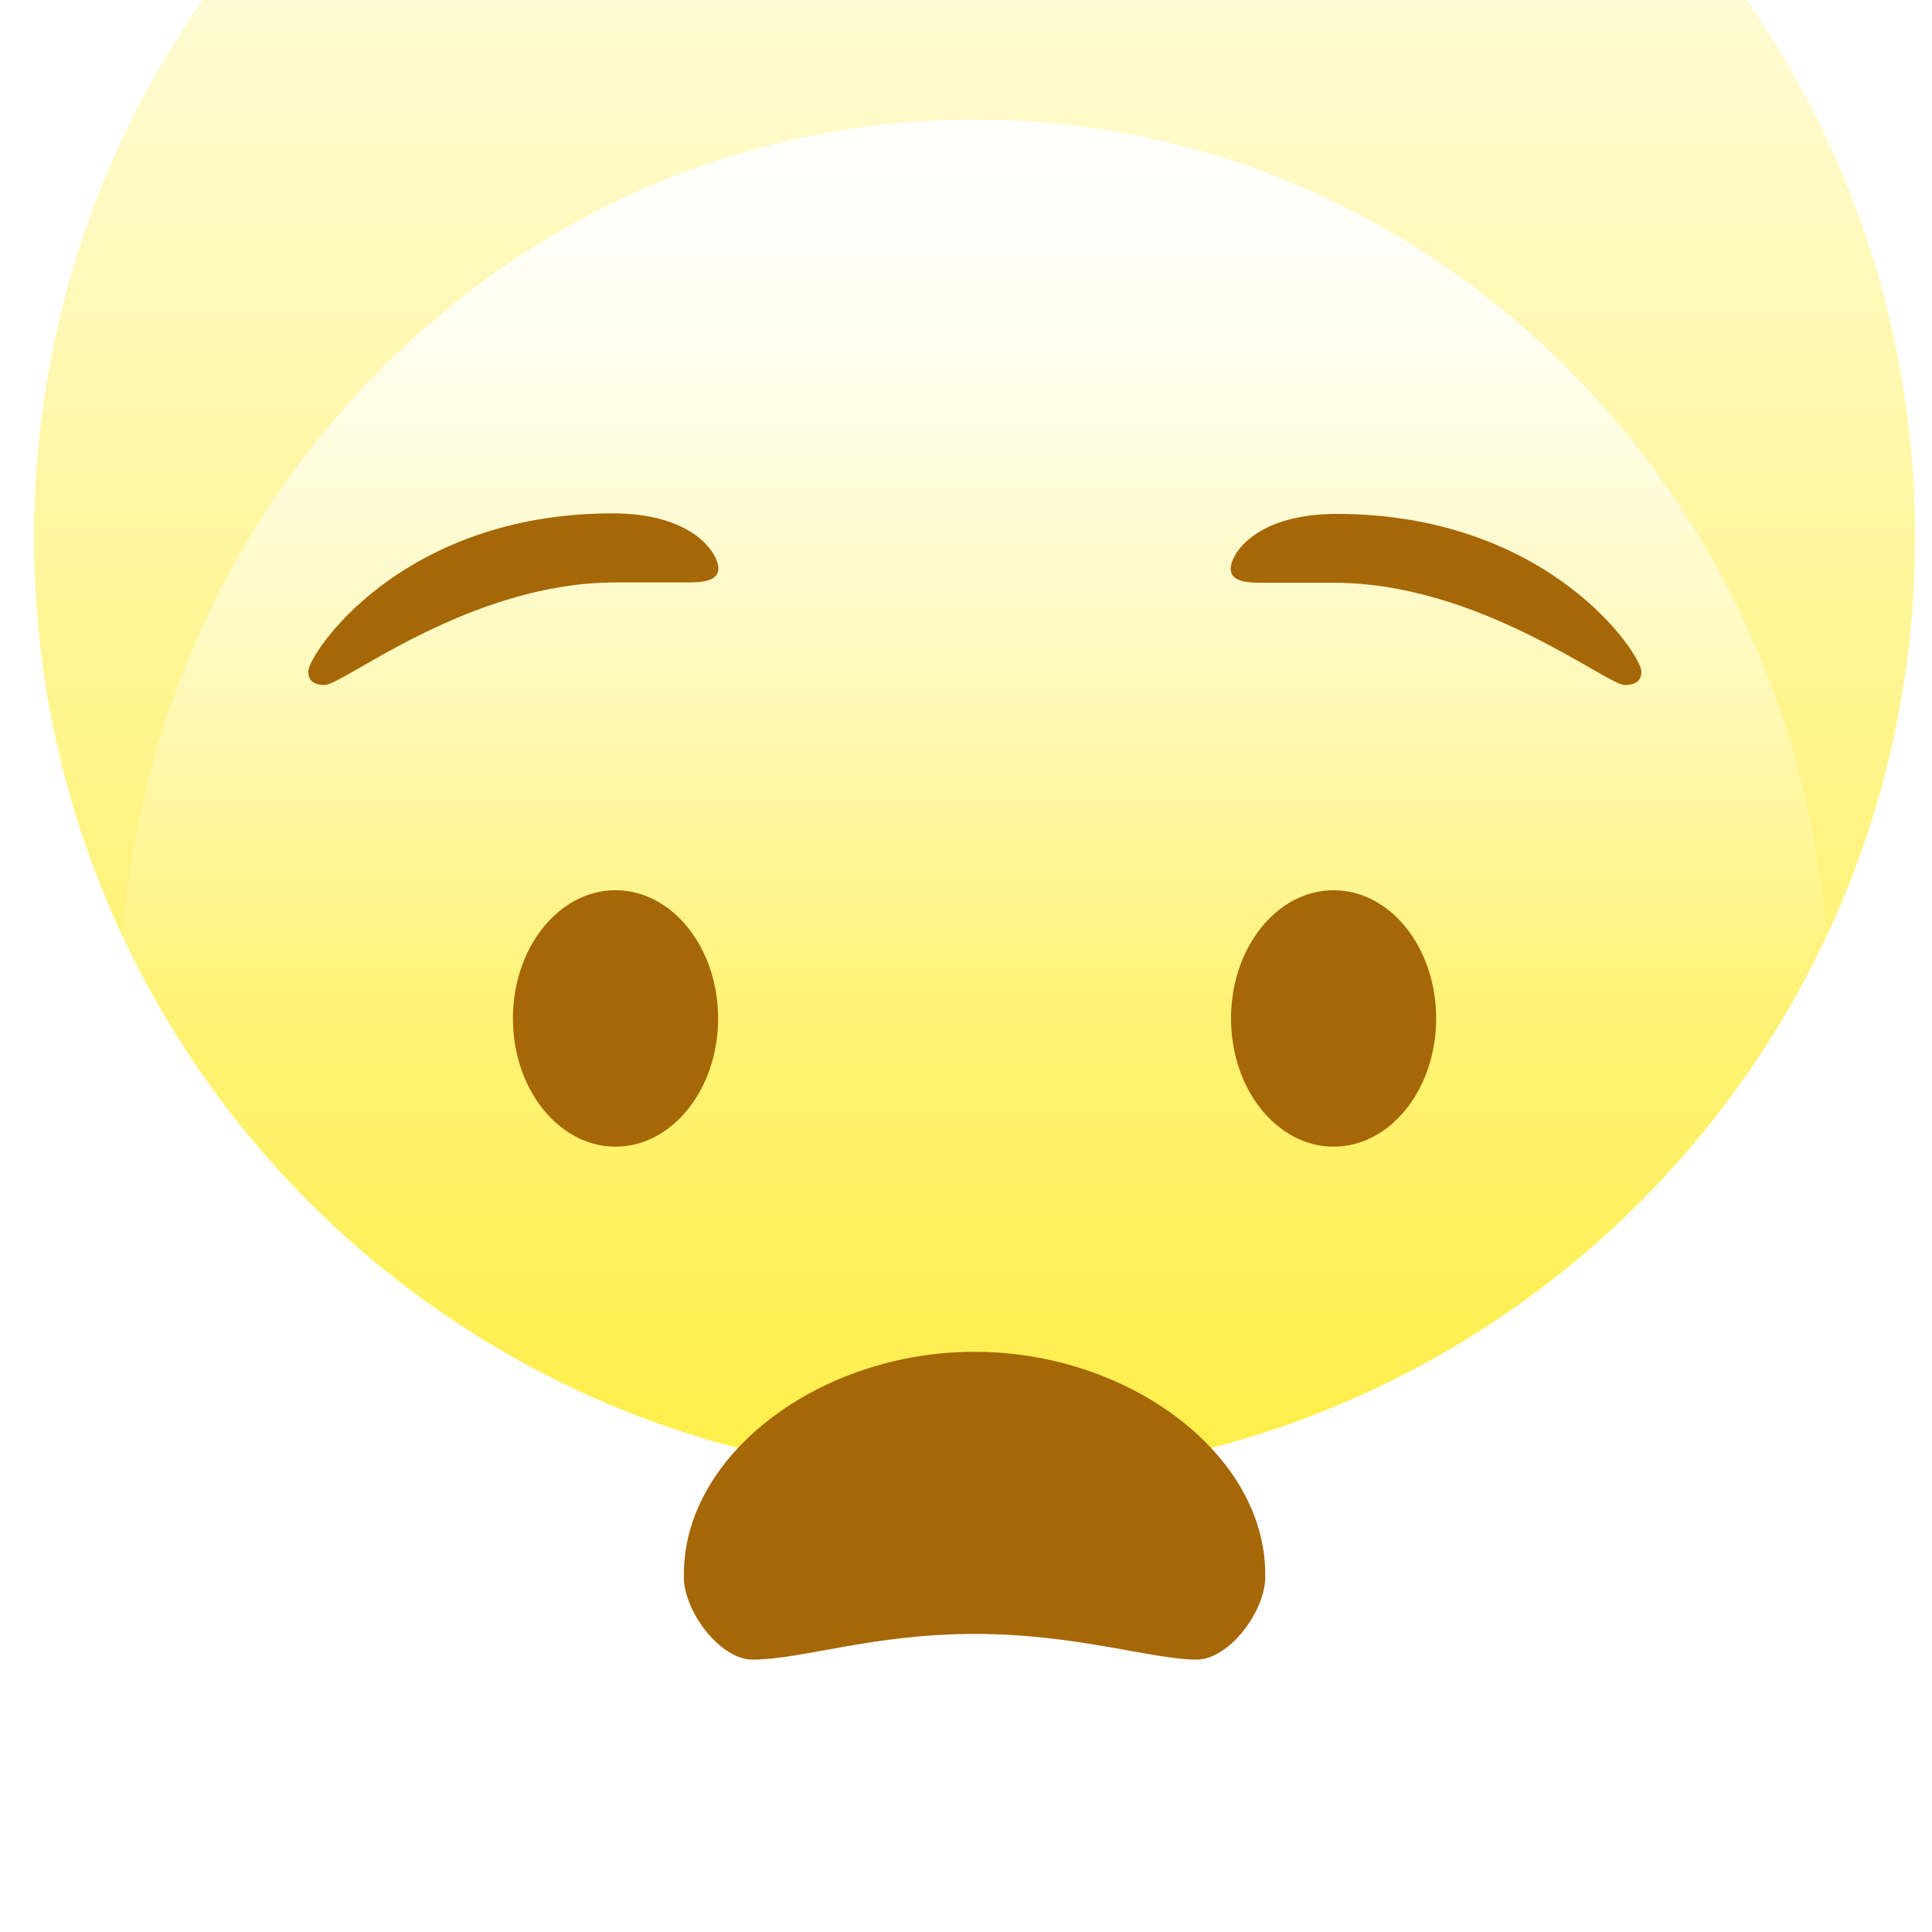 <svg width="45" height="45" viewBox="0 0 45 45" fill="none" xmlns="http://www.w3.org/2000/svg">
<g filter="url(#filter0_i_1_4034)">
<path fill-rule="evenodd" clip-rule="evenodd" d="M22.699 0.796C34.796 0.796 44.602 10.603 44.602 22.699C44.602 34.796 34.796 44.602 22.699 44.602C10.603 44.602 0.796 34.796 0.796 22.699C0.796 10.603 10.603 0.796 22.699 0.796Z" fill="#FFEE40"/>
<path fill-rule="evenodd" clip-rule="evenodd" d="M22.699 0.796C34.796 0.796 44.602 10.603 44.602 22.699C44.602 34.796 34.796 44.602 22.699 44.602C10.603 44.602 0.796 34.796 0.796 22.699C0.796 10.603 10.603 0.796 22.699 0.796Z" fill="url(#paint0_linear_1_4034)" style="mix-blend-mode:overlay"/>
</g>
<path fill-rule="evenodd" clip-rule="evenodd" d="M22.699 2.787C33.696 2.787 42.611 12.059 42.611 23.495C42.611 34.932 33.696 44.203 22.699 44.203C11.703 44.203 2.788 34.932 2.788 23.495C2.788 12.059 11.703 2.787 22.699 2.787Z" fill="url(#paint1_linear_1_4034)"/>
<path fill-rule="evenodd" clip-rule="evenodd" d="M22.699 2.787C33.696 2.787 42.611 12.059 42.611 23.495C42.611 34.932 33.696 44.203 22.699 44.203C11.703 44.203 2.788 34.932 2.788 23.495C2.788 12.059 11.703 2.787 22.699 2.787Z" fill="url(#paint2_linear_1_4034)" style="mix-blend-mode:overlay"/>
<g filter="url(#filter1_dii_1_4034)">
<path fill-rule="evenodd" clip-rule="evenodd" d="M27.876 37.434C26.832 37.434 25.075 36.836 22.699 36.836C20.323 36.836 18.679 37.434 17.522 37.434C16.766 37.434 15.885 36.271 15.929 35.442C15.929 32.652 19.102 30.265 22.699 30.265C26.296 30.265 29.469 32.652 29.469 35.442C29.513 36.271 28.633 37.434 27.876 37.434Z" fill="#A66707"/>
</g>
<g filter="url(#filter2_dii_1_4034)">
<path fill-rule="evenodd" clip-rule="evenodd" d="M14.336 19.514C15.656 19.514 16.726 20.851 16.726 22.5C16.726 24.15 15.656 25.487 14.336 25.487C13.017 25.487 11.947 24.15 11.947 22.5C11.947 20.851 13.017 19.514 14.336 19.514Z" fill="#A66707"/>
</g>
<g filter="url(#filter3_dii_1_4034)">
<path fill-rule="evenodd" clip-rule="evenodd" d="M31.062 19.514C32.382 19.514 33.451 20.851 33.451 22.5C33.451 24.15 32.382 25.487 31.062 25.487C29.742 25.487 28.673 24.15 28.673 22.5C28.673 20.851 29.742 19.514 31.062 19.514Z" fill="#A66707"/>
</g>
<g filter="url(#filter4_dii_1_4034)">
<path fill-rule="evenodd" clip-rule="evenodd" d="M7.566 14.734C7.297 14.734 7.179 14.622 7.179 14.42C7.179 14.022 9.328 10.736 14.268 10.736C16.035 10.736 16.654 11.559 16.725 11.947C16.802 12.362 16.254 12.345 15.929 12.345C15.423 12.345 15.72 12.345 14.336 12.345C10.943 12.345 7.993 14.734 7.566 14.734Z" fill="#A66707"/>
</g>
<g filter="url(#filter5_dii_1_4034)">
<path fill-rule="evenodd" clip-rule="evenodd" d="M37.844 14.734C38.113 14.734 38.231 14.622 38.231 14.421C38.231 14.024 36.08 10.749 31.133 10.749C29.363 10.749 28.744 11.569 28.672 11.955C28.596 12.37 29.144 12.352 29.47 12.352C29.976 12.352 29.679 12.352 31.065 12.352C34.462 12.352 37.416 14.734 37.844 14.734Z" fill="#A66707"/>
</g>
<defs>
<filter id="filter0_i_1_4034" x="0.797" y="-9.38" width="43.805" height="53.982" filterUnits="userSpaceOnUse" color-interpolation-filters="sRGB">
<feFlood flood-opacity="0" result="BackgroundImageFix"/>
<feBlend mode="normal" in="SourceGraphic" in2="BackgroundImageFix" result="shape"/>
<feColorMatrix in="SourceAlpha" type="matrix" values="0 0 0 0 0 0 0 0 0 0 0 0 0 0 0 0 0 0 127 0" result="hardAlpha"/>
<feOffset dy="-10.177"/>
<feGaussianBlur stdDeviation="12.212"/>
<feComposite in2="hardAlpha" operator="arithmetic" k2="-1" k3="1"/>
<feColorMatrix type="matrix" values="0 0 0 0 1 0 0 0 0 0.604 0 0 0 0 0 0 0 0 1 0"/>
<feBlend mode="normal" in2="shape" result="effect1_innerShadow_1_4034"/>
</filter>
<filter id="filter1_dii_1_4034" x="15.521" y="30.265" width="14.357" height="7.982" filterUnits="userSpaceOnUse" color-interpolation-filters="sRGB">
<feFlood flood-opacity="0" result="BackgroundImageFix"/>
<feColorMatrix in="SourceAlpha" type="matrix" values="0 0 0 0 0 0 0 0 0 0 0 0 0 0 0 0 0 0 127 0" result="hardAlpha"/>
<feOffset dy="0.407"/>
<feGaussianBlur stdDeviation="0.204"/>
<feColorMatrix type="matrix" values="0 0 0 0 1 0 0 0 0 1 0 0 0 0 1 0 0 0 1 0"/>
<feBlend mode="normal" in2="BackgroundImageFix" result="effect1_dropShadow_1_4034"/>
<feBlend mode="normal" in="SourceGraphic" in2="effect1_dropShadow_1_4034" result="shape"/>
<feColorMatrix in="SourceAlpha" type="matrix" values="0 0 0 0 0 0 0 0 0 0 0 0 0 0 0 0 0 0 127 0" result="hardAlpha"/>
<feOffset dy="0.814"/>
<feGaussianBlur stdDeviation="0.936"/>
<feComposite in2="hardAlpha" operator="arithmetic" k2="-1" k3="1"/>
<feColorMatrix type="matrix" values="0 0 0 0 0 0 0 0 0 0 0 0 0 0 0 0 0 0 1 0"/>
<feBlend mode="normal" in2="shape" result="effect2_innerShadow_1_4034"/>
<feColorMatrix in="SourceAlpha" type="matrix" values="0 0 0 0 0 0 0 0 0 0 0 0 0 0 0 0 0 0 127 0" result="hardAlpha"/>
<feOffset/>
<feGaussianBlur stdDeviation="0.611"/>
<feComposite in2="hardAlpha" operator="arithmetic" k2="-1" k3="1"/>
<feColorMatrix type="matrix" values="0 0 0 0 0 0 0 0 0 0 0 0 0 0 0 0 0 0 0.75 0"/>
<feBlend mode="normal" in2="effect2_innerShadow_1_4034" result="effect3_innerShadow_1_4034"/>
</filter>
<filter id="filter2_dii_1_4034" x="11.54" y="19.513" width="5.592" height="6.788" filterUnits="userSpaceOnUse" color-interpolation-filters="sRGB">
<feFlood flood-opacity="0" result="BackgroundImageFix"/>
<feColorMatrix in="SourceAlpha" type="matrix" values="0 0 0 0 0 0 0 0 0 0 0 0 0 0 0 0 0 0 127 0" result="hardAlpha"/>
<feOffset dy="0.407"/>
<feGaussianBlur stdDeviation="0.204"/>
<feColorMatrix type="matrix" values="0 0 0 0 1 0 0 0 0 1 0 0 0 0 1 0 0 0 1 0"/>
<feBlend mode="normal" in2="BackgroundImageFix" result="effect1_dropShadow_1_4034"/>
<feBlend mode="normal" in="SourceGraphic" in2="effect1_dropShadow_1_4034" result="shape"/>
<feColorMatrix in="SourceAlpha" type="matrix" values="0 0 0 0 0 0 0 0 0 0 0 0 0 0 0 0 0 0 127 0" result="hardAlpha"/>
<feOffset dy="0.814"/>
<feGaussianBlur stdDeviation="0.936"/>
<feComposite in2="hardAlpha" operator="arithmetic" k2="-1" k3="1"/>
<feColorMatrix type="matrix" values="0 0 0 0 0 0 0 0 0 0 0 0 0 0 0 0 0 0 1 0"/>
<feBlend mode="normal" in2="shape" result="effect2_innerShadow_1_4034"/>
<feColorMatrix in="SourceAlpha" type="matrix" values="0 0 0 0 0 0 0 0 0 0 0 0 0 0 0 0 0 0 127 0" result="hardAlpha"/>
<feOffset/>
<feGaussianBlur stdDeviation="0.611"/>
<feComposite in2="hardAlpha" operator="arithmetic" k2="-1" k3="1"/>
<feColorMatrix type="matrix" values="0 0 0 0 0 0 0 0 0 0 0 0 0 0 0 0 0 0 0.75 0"/>
<feBlend mode="normal" in2="effect2_innerShadow_1_4034" result="effect3_innerShadow_1_4034"/>
</filter>
<filter id="filter3_dii_1_4034" x="28.266" y="19.513" width="5.592" height="6.788" filterUnits="userSpaceOnUse" color-interpolation-filters="sRGB">
<feFlood flood-opacity="0" result="BackgroundImageFix"/>
<feColorMatrix in="SourceAlpha" type="matrix" values="0 0 0 0 0 0 0 0 0 0 0 0 0 0 0 0 0 0 127 0" result="hardAlpha"/>
<feOffset dy="0.407"/>
<feGaussianBlur stdDeviation="0.204"/>
<feColorMatrix type="matrix" values="0 0 0 0 1 0 0 0 0 1 0 0 0 0 1 0 0 0 1 0"/>
<feBlend mode="normal" in2="BackgroundImageFix" result="effect1_dropShadow_1_4034"/>
<feBlend mode="normal" in="SourceGraphic" in2="effect1_dropShadow_1_4034" result="shape"/>
<feColorMatrix in="SourceAlpha" type="matrix" values="0 0 0 0 0 0 0 0 0 0 0 0 0 0 0 0 0 0 127 0" result="hardAlpha"/>
<feOffset dy="0.814"/>
<feGaussianBlur stdDeviation="0.936"/>
<feComposite in2="hardAlpha" operator="arithmetic" k2="-1" k3="1"/>
<feColorMatrix type="matrix" values="0 0 0 0 0 0 0 0 0 0 0 0 0 0 0 0 0 0 1 0"/>
<feBlend mode="normal" in2="shape" result="effect2_innerShadow_1_4034"/>
<feColorMatrix in="SourceAlpha" type="matrix" values="0 0 0 0 0 0 0 0 0 0 0 0 0 0 0 0 0 0 127 0" result="hardAlpha"/>
<feOffset/>
<feGaussianBlur stdDeviation="0.611"/>
<feComposite in2="hardAlpha" operator="arithmetic" k2="-1" k3="1"/>
<feColorMatrix type="matrix" values="0 0 0 0 0 0 0 0 0 0 0 0 0 0 0 0 0 0 0.75 0"/>
<feBlend mode="normal" in2="effect2_innerShadow_1_4034" result="effect3_innerShadow_1_4034"/>
</filter>
<filter id="filter4_dii_1_4034" x="6.773" y="10.736" width="10.367" height="4.812" filterUnits="userSpaceOnUse" color-interpolation-filters="sRGB">
<feFlood flood-opacity="0" result="BackgroundImageFix"/>
<feColorMatrix in="SourceAlpha" type="matrix" values="0 0 0 0 0 0 0 0 0 0 0 0 0 0 0 0 0 0 127 0" result="hardAlpha"/>
<feOffset dy="0.407"/>
<feGaussianBlur stdDeviation="0.204"/>
<feColorMatrix type="matrix" values="0 0 0 0 1 0 0 0 0 1 0 0 0 0 1 0 0 0 1 0"/>
<feBlend mode="normal" in2="BackgroundImageFix" result="effect1_dropShadow_1_4034"/>
<feBlend mode="normal" in="SourceGraphic" in2="effect1_dropShadow_1_4034" result="shape"/>
<feColorMatrix in="SourceAlpha" type="matrix" values="0 0 0 0 0 0 0 0 0 0 0 0 0 0 0 0 0 0 127 0" result="hardAlpha"/>
<feOffset dy="0.814"/>
<feGaussianBlur stdDeviation="0.936"/>
<feComposite in2="hardAlpha" operator="arithmetic" k2="-1" k3="1"/>
<feColorMatrix type="matrix" values="0 0 0 0 0 0 0 0 0 0 0 0 0 0 0 0 0 0 1 0"/>
<feBlend mode="normal" in2="shape" result="effect2_innerShadow_1_4034"/>
<feColorMatrix in="SourceAlpha" type="matrix" values="0 0 0 0 0 0 0 0 0 0 0 0 0 0 0 0 0 0 127 0" result="hardAlpha"/>
<feOffset/>
<feGaussianBlur stdDeviation="0.611"/>
<feComposite in2="hardAlpha" operator="arithmetic" k2="-1" k3="1"/>
<feColorMatrix type="matrix" values="0 0 0 0 0 0 0 0 0 0 0 0 0 0 0 0 0 0 0.75 0"/>
<feBlend mode="normal" in2="effect2_innerShadow_1_4034" result="effect3_innerShadow_1_4034"/>
</filter>
<filter id="filter5_dii_1_4034" x="28.258" y="10.749" width="10.38" height="4.8" filterUnits="userSpaceOnUse" color-interpolation-filters="sRGB">
<feFlood flood-opacity="0" result="BackgroundImageFix"/>
<feColorMatrix in="SourceAlpha" type="matrix" values="0 0 0 0 0 0 0 0 0 0 0 0 0 0 0 0 0 0 127 0" result="hardAlpha"/>
<feOffset dy="0.407"/>
<feGaussianBlur stdDeviation="0.204"/>
<feColorMatrix type="matrix" values="0 0 0 0 1 0 0 0 0 1 0 0 0 0 1 0 0 0 1 0"/>
<feBlend mode="normal" in2="BackgroundImageFix" result="effect1_dropShadow_1_4034"/>
<feBlend mode="normal" in="SourceGraphic" in2="effect1_dropShadow_1_4034" result="shape"/>
<feColorMatrix in="SourceAlpha" type="matrix" values="0 0 0 0 0 0 0 0 0 0 0 0 0 0 0 0 0 0 127 0" result="hardAlpha"/>
<feOffset dy="0.814"/>
<feGaussianBlur stdDeviation="0.936"/>
<feComposite in2="hardAlpha" operator="arithmetic" k2="-1" k3="1"/>
<feColorMatrix type="matrix" values="0 0 0 0 0 0 0 0 0 0 0 0 0 0 0 0 0 0 1 0"/>
<feBlend mode="normal" in2="shape" result="effect2_innerShadow_1_4034"/>
<feColorMatrix in="SourceAlpha" type="matrix" values="0 0 0 0 0 0 0 0 0 0 0 0 0 0 0 0 0 0 127 0" result="hardAlpha"/>
<feOffset/>
<feGaussianBlur stdDeviation="0.611"/>
<feComposite in2="hardAlpha" operator="arithmetic" k2="-1" k3="1"/>
<feColorMatrix type="matrix" values="0 0 0 0 0 0 0 0 0 0 0 0 0 0 0 0 0 0 0.75 0"/>
<feBlend mode="normal" in2="effect2_innerShadow_1_4034" result="effect3_innerShadow_1_4034"/>
</filter>
<linearGradient id="paint0_linear_1_4034" x1="45" y1="45" x2="45" y2="0" gradientUnits="userSpaceOnUse">
<stop stop-color="white" stop-opacity="0.01"/>
<stop offset="1" stop-color="white"/>
</linearGradient>
<linearGradient id="paint1_linear_1_4034" x1="36.646" y1="12.675" x2="36.646" y2="-16.586" gradientUnits="userSpaceOnUse">
<stop stop-color="white" stop-opacity="0.01"/>
<stop offset="1" stop-color="white"/>
</linearGradient>
<linearGradient id="paint2_linear_1_4034" x1="12.544" y1="1.991" x2="12.544" y2="23.296" gradientUnits="userSpaceOnUse">
<stop stop-color="white"/>
<stop offset="1" stop-color="white" stop-opacity="0.01"/>
</linearGradient>
</defs>
</svg>
